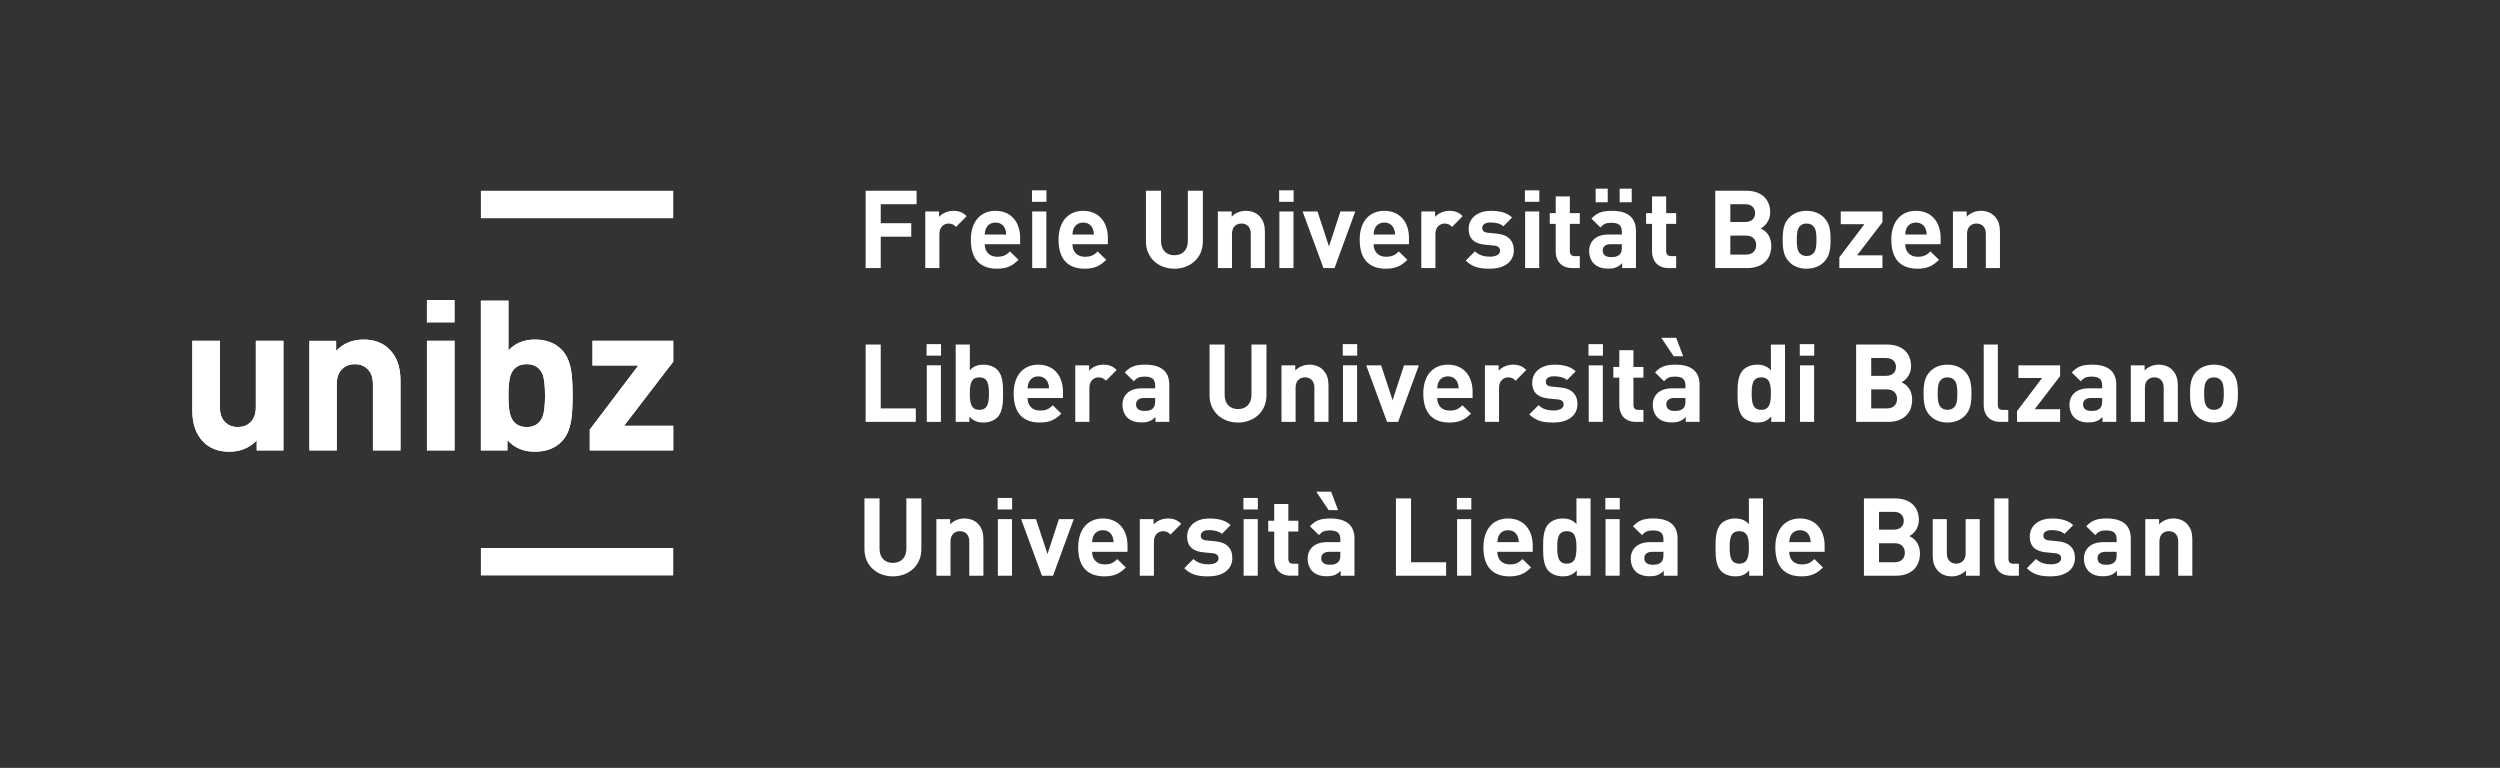 <?xml version="1.0" encoding="utf-8"?>
<!-- Generator: Adobe Illustrator 16.0.3, SVG Export Plug-In . SVG Version: 6.00 Build 0)  -->
<!DOCTYPE svg PUBLIC "-//W3C//DTD SVG 1.1//EN" "http://www.w3.org/Graphics/SVG/1.1/DTD/svg11.dtd">
<svg version="1.1" id="Layer_1" xmlns="http://www.w3.org/2000/svg" xmlns:xlink="http://www.w3.org/1999/xlink" x="0px" y="0px"
	 width="552.586px" height="169.721px" viewBox="0 0 552.586 169.721" enable-background="new 0 0 552.586 169.721"
	 xml:space="preserve">
<rect x="0" y="0" width="552.586" height="169.721" fill="#333333" stroke="none"/>
<g>
	<path fill="#FFFFFF" d="M148.812,48.237h-42.52v-6.074h42.52V48.237z"/>
	<path fill="#FFFFFF" d="M62.64,99.555h-5.896v-2.23c-1.586,1.677-3.6,2.515-6.045,2.515c-2.387,0-4.299-0.718-5.723-2.142
		c-1.643-1.646-2.463-3.937-2.463-6.882v-15.48h6.086v14.65c0,1.516,0.43,2.66,1.285,3.432c0.709,0.652,1.6,0.979,2.668,0.979
		c1.104,0,2.008-0.326,2.711-0.979c0.855-0.771,1.287-1.916,1.287-3.432v-14.65h6.09V99.555z"/>
	<path fill="#FFFFFF" d="M88.519,99.555h-6.088V84.912c0-1.516-0.43-2.665-1.295-3.438c-0.711-0.646-1.604-0.979-2.68-0.979
		c-1.109,0-2.02,0.333-2.725,0.979c-0.871,0.773-1.299,1.923-1.299,3.438v14.644h-6.041v-24.22h5.904v2.231
		c1.584-1.67,3.598-2.508,6.045-2.508c2.389,0,4.291,0.714,5.717,2.139c1.643,1.639,2.461,3.934,2.461,6.877V99.555z"/>
	<path fill="#FFFFFF" d="M100.458,71.243h-6.09V66.32h6.09V71.243z M100.458,99.555h-6.09v-24.22h6.09V99.555z"/>
	<path fill="#FFFFFF" d="M126.563,87.424c0,2.476-0.115,4.341-0.332,5.573c-0.338,2.022-1.055,3.566-2.139,4.651
		c-1.451,1.461-3.424,2.19-5.902,2.19c-2.48,0-4.49-0.849-6.041-2.557v2.272h-5.857V66.459h6.088v11.013
		c1.455-1.604,3.395-2.413,5.842-2.413c2.469,0,4.432,0.729,5.877,2.188c1.082,1.084,1.795,2.629,2.133,4.645
		C126.448,83.132,126.563,84.975,126.563,87.424z M120.47,87.424c0-2.135-0.17-3.671-0.504-4.603
		c-0.617-1.551-1.795-2.327-3.539-2.327c-1.748,0-2.928,0.776-3.539,2.327c-0.34,0.932-0.508,2.468-0.508,4.603
		c0,2.139,0.168,3.671,0.508,4.601c0.611,1.585,1.791,2.371,3.539,2.371c1.744,0,2.922-0.786,3.539-2.371
		C120.3,91.095,120.47,89.563,120.47,87.424z"/>
	<path fill="#FFFFFF" d="M148.812,99.555H130.36v-4.596l10.738-14.181h-10.133v-5.443h17.846v4.605l-10.875,14.178h10.875V99.555z"
		/>
	<path fill="#FFFFFF" d="M148.812,127.203h-42.52v-6.075h42.52V127.203z"/>
	<path fill="#FFFFFF" d="M62.64,99.555h-5.896v-2.23c-1.586,1.677-3.6,2.515-6.045,2.515c-2.387,0-4.299-0.718-5.723-2.142
		c-1.643-1.646-2.463-3.937-2.463-6.882v-15.48h6.086v14.65c0,1.516,0.43,2.66,1.285,3.432c0.709,0.652,1.6,0.979,2.668,0.979
		c1.104,0,2.008-0.326,2.711-0.979c0.855-0.771,1.287-1.916,1.287-3.432v-14.65h6.09V99.555z"/>
	<path fill="#FFFFFF" d="M88.519,99.555h-6.088V84.912c0-1.516-0.43-2.665-1.295-3.438c-0.711-0.646-1.604-0.979-2.68-0.979
		c-1.109,0-2.02,0.333-2.725,0.979c-0.871,0.773-1.299,1.923-1.299,3.438v14.644h-6.041v-24.22h5.904v2.231
		c1.584-1.67,3.598-2.508,6.045-2.508c2.389,0,4.291,0.714,5.717,2.139c1.643,1.639,2.461,3.934,2.461,6.877V99.555z"/>
	<path fill="#FFFFFF" d="M100.458,71.243h-6.09V66.32h6.09V71.243z M100.458,99.555h-6.09v-24.22h6.09V99.555z"/>
	<path fill="#FFFFFF" d="M126.563,87.424c0,2.476-0.115,4.341-0.332,5.573c-0.338,2.022-1.055,3.566-2.139,4.651
		c-1.451,1.461-3.424,2.19-5.902,2.19c-2.48,0-4.49-0.849-6.041-2.557v2.272h-5.857V66.459h6.088v11.013
		c1.455-1.604,3.395-2.413,5.842-2.413c2.469,0,4.432,0.729,5.877,2.188c1.082,1.084,1.795,2.629,2.133,4.645
		C126.448,83.132,126.563,84.975,126.563,87.424z M120.47,87.424c0-2.135-0.17-3.671-0.504-4.603
		c-0.617-1.551-1.795-2.327-3.539-2.327c-1.748,0-2.928,0.776-3.539,2.327c-0.34,0.932-0.508,2.468-0.508,4.603
		c0,2.139,0.168,3.671,0.508,4.601c0.611,1.585,1.791,2.371,3.539,2.371c1.744,0,2.922-0.786,3.539-2.371
		C120.3,91.095,120.47,89.563,120.47,87.424z"/>
	<path fill="#FFFFFF" d="M148.812,99.555H130.36v-4.596l10.738-14.181h-10.133v-5.443h17.846v4.605l-10.875,14.178h10.875V99.555z"
		/>
	<g>
		<path fill="#FFFFFF" d="M194.674,45.137v4.2h6.745v2.977h-6.745v6.937h-3.336V42.161h11.257v2.976H194.674z"/>
		<path fill="#FFFFFF" d="M211.31,50.154c-0.48-0.48-0.889-0.744-1.656-0.744c-0.96,0-2.017,0.72-2.017,2.304v7.537h-3.12V46.746
			h3.049v1.2c0.6-0.72,1.8-1.344,3.144-1.344c1.225,0,2.089,0.312,2.952,1.176L211.31,50.154z"/>
		<path fill="#FFFFFF" d="M217.661,53.97c0,1.608,0.984,2.784,2.736,2.784c1.368,0,2.04-0.384,2.832-1.176l1.896,1.848
			c-1.272,1.272-2.496,1.968-4.752,1.968c-2.953,0-5.785-1.344-5.785-6.409c0-4.08,2.208-6.384,5.448-6.384
			c3.48,0,5.449,2.544,5.449,5.977v1.392H217.661z M222.126,50.49c-0.336-0.744-1.032-1.296-2.089-1.296
			c-1.056,0-1.752,0.552-2.088,1.296c-0.192,0.456-0.264,0.792-0.288,1.344h4.753C222.39,51.282,222.317,50.946,222.126,50.49z"/>
		<path fill="#FFFFFF" d="M228.107,44.609v-2.544h3.192v2.544H228.107z M228.155,59.25V46.746h3.12V59.25H228.155z"/>
		<path fill="#FFFFFF" d="M237.047,53.97c0,1.608,0.984,2.784,2.736,2.784c1.368,0,2.04-0.384,2.832-1.176l1.896,1.848
			c-1.272,1.272-2.496,1.968-4.753,1.968c-2.952,0-5.784-1.344-5.784-6.409c0-4.08,2.208-6.384,5.448-6.384
			c3.48,0,5.449,2.544,5.449,5.977v1.392H237.047z M241.512,50.49c-0.336-0.744-1.032-1.296-2.089-1.296
			c-1.056,0-1.752,0.552-2.088,1.296c-0.192,0.456-0.264,0.792-0.288,1.344h4.753C241.775,51.282,241.703,50.946,241.512,50.49z"/>
		<path fill="#FFFFFF" d="M259.582,59.395c-3.504,0-6.288-2.376-6.288-6V42.161h3.336v11.113c0,1.968,1.152,3.145,2.952,3.145
			s2.977-1.176,2.977-3.145V42.161h3.313v11.233C265.871,57.018,263.087,59.395,259.582,59.395z"/>
		<path fill="#FFFFFF" d="M276.464,59.25V51.69c0-1.704-1.08-2.28-2.063-2.28c-0.984,0-2.089,0.576-2.089,2.28v7.561h-3.12V46.746
			h3.049v1.152c0.815-0.864,1.968-1.296,3.12-1.296c1.248,0,2.256,0.408,2.952,1.104c1.008,1.008,1.272,2.184,1.272,3.552v7.993
			H276.464z"/>
		<path fill="#FFFFFF" d="M282.737,44.609v-2.544h3.192v2.544H282.737z M282.785,59.25V46.746h3.12V59.25H282.785z"/>
		<path fill="#FFFFFF" d="M294.978,59.25h-2.448l-4.608-12.505h3.289l2.544,7.729l2.521-7.729h3.288L294.978,59.25z"/>
		<path fill="#FFFFFF" d="M303.61,53.97c0,1.608,0.984,2.784,2.736,2.784c1.368,0,2.04-0.384,2.832-1.176l1.896,1.848
			c-1.272,1.272-2.496,1.968-4.752,1.968c-2.953,0-5.785-1.344-5.785-6.409c0-4.08,2.208-6.384,5.448-6.384
			c3.48,0,5.449,2.544,5.449,5.977v1.392H303.61z M308.075,50.49c-0.336-0.744-1.032-1.296-2.089-1.296
			c-1.056,0-1.752,0.552-2.088,1.296c-0.192,0.456-0.264,0.792-0.288,1.344h4.753C308.339,51.282,308.267,50.946,308.075,50.49z"/>
		<path fill="#FFFFFF" d="M320.95,50.154c-0.48-0.48-0.889-0.744-1.656-0.744c-0.96,0-2.017,0.72-2.017,2.304v7.537h-3.12V46.746
			h3.049v1.2c0.6-0.72,1.8-1.344,3.144-1.344c1.225,0,2.089,0.312,2.952,1.176L320.95,50.154z"/>
		<path fill="#FFFFFF" d="M329.302,59.395c-1.968,0-3.744-0.216-5.328-1.8l2.04-2.04c1.032,1.032,2.376,1.176,3.336,1.176
			c1.08,0,2.208-0.36,2.208-1.296c0-0.624-0.336-1.056-1.319-1.152l-1.969-0.192c-2.256-0.216-3.648-1.2-3.648-3.504
			c0-2.592,2.28-3.984,4.825-3.984c1.943,0,3.576,0.336,4.776,1.464l-1.921,1.944c-0.72-0.648-1.824-0.84-2.904-0.84
			c-1.248,0-1.775,0.576-1.775,1.2c0,0.456,0.191,0.984,1.296,1.08l1.968,0.192c2.473,0.24,3.721,1.561,3.721,3.672
			C334.606,58.074,332.254,59.395,329.302,59.395z"/>
		<path fill="#FFFFFF" d="M337.055,44.609v-2.544h3.192v2.544H337.055z M337.103,59.25V46.746h3.12V59.25H337.103z"/>
		<path fill="#FFFFFF" d="M347.489,59.25c-2.544,0-3.624-1.8-3.624-3.576v-6.193h-1.32v-2.376h1.32v-3.696h3.12v3.696h2.208v2.376
			h-2.208v6c0,0.72,0.336,1.128,1.08,1.128h1.128v2.64H347.489z"/>
		<path fill="#FFFFFF" d="M358.554,59.25v-1.08c-0.841,0.84-1.633,1.2-3.072,1.2c-1.417,0-2.448-0.36-3.192-1.104
			c-0.673-0.696-1.032-1.705-1.032-2.809c0-1.992,1.368-3.624,4.272-3.624h2.952V51.21c0-1.368-0.672-1.968-2.328-1.968
			c-1.2,0-1.752,0.288-2.4,1.032l-1.992-1.944c1.224-1.344,2.424-1.728,4.513-1.728c3.504,0,5.328,1.488,5.328,4.416v8.233H358.554z
			 M352.696,44.705v-3h2.665v3H352.696z M358.481,53.97h-2.473c-1.128,0-1.752,0.528-1.752,1.416c0,0.864,0.576,1.44,1.8,1.44
			c0.864,0,1.417-0.072,1.969-0.6c0.336-0.312,0.456-0.816,0.456-1.584V53.97z M358.001,44.705v-3h2.664v3H358.001z"/>
		<path fill="#FFFFFF" d="M368.784,59.25c-2.544,0-3.624-1.8-3.624-3.576v-6.193h-1.32v-2.376h1.32v-3.696h3.12v3.696h2.208v2.376
			h-2.208v6c0,0.72,0.336,1.128,1.08,1.128h1.128v2.64H368.784z"/>
		<path fill="#FFFFFF" d="M386.28,59.25h-7.152V42.161h6.864c3.337,0,5.281,1.872,5.281,4.8c0,1.896-1.249,3.12-2.112,3.528
			c1.031,0.48,2.352,1.56,2.352,3.84C391.513,57.522,389.329,59.25,386.28,59.25z M385.729,45.137h-3.265v3.937h3.265
			c1.416,0,2.208-0.792,2.208-1.968S387.145,45.137,385.729,45.137z M385.944,52.074h-3.48v4.201h3.48
			c1.513,0,2.232-0.96,2.232-2.112C388.177,53.01,387.457,52.074,385.944,52.074z"/>
		<path fill="#FFFFFF" d="M403.203,57.858c-0.768,0.816-2.04,1.536-3.888,1.536c-1.849,0-3.097-0.72-3.864-1.536
			c-1.129-1.176-1.417-2.592-1.417-4.873c0-2.256,0.288-3.672,1.417-4.848c0.768-0.816,2.016-1.536,3.864-1.536
			c1.848,0,3.12,0.72,3.888,1.536c1.128,1.176,1.416,2.592,1.416,4.848C404.619,55.266,404.331,56.682,403.203,57.858z
			 M400.779,49.962c-0.36-0.36-0.84-0.552-1.464-0.552s-1.08,0.192-1.44,0.552c-0.648,0.648-0.72,1.728-0.72,3.024
			c0,1.296,0.071,2.4,0.72,3.048c0.36,0.36,0.816,0.552,1.44,0.552s1.104-0.192,1.464-0.552c0.648-0.648,0.72-1.752,0.72-3.048
			C401.499,51.69,401.428,50.61,400.779,49.962z"/>
		<path fill="#FFFFFF" d="M406.556,59.25v-2.376l5.545-7.321h-5.232v-2.808h9.217v2.376l-5.616,7.321h5.616v2.808H406.556z"/>
		<path fill="#FFFFFF" d="M421.116,53.97c0,1.608,0.984,2.784,2.736,2.784c1.368,0,2.04-0.384,2.832-1.176l1.896,1.848
			c-1.272,1.272-2.496,1.968-4.752,1.968c-2.953,0-5.785-1.344-5.785-6.409c0-4.08,2.208-6.384,5.448-6.384
			c3.48,0,5.449,2.544,5.449,5.977v1.392H421.116z M425.581,50.49c-0.336-0.744-1.032-1.296-2.089-1.296
			c-1.056,0-1.752,0.552-2.088,1.296c-0.192,0.456-0.264,0.792-0.288,1.344h4.753C425.845,51.282,425.772,50.946,425.581,50.49z"/>
		<path fill="#FFFFFF" d="M438.936,59.25V51.69c0-1.704-1.08-2.28-2.063-2.28c-0.984,0-2.089,0.576-2.089,2.28v7.561h-3.12V46.746
			h3.049v1.152c0.815-0.864,1.968-1.296,3.12-1.296c1.248,0,2.256,0.408,2.952,1.104c1.008,1.008,1.272,2.184,1.272,3.552v7.993
			H438.936z"/>
		<path fill="#FFFFFF" d="M191.338,93.25V76.161h3.336v14.113h7.753v2.976H191.338z"/>
		<path fill="#FFFFFF" d="M204.807,78.609v-2.544h3.192v2.544H204.807z M204.854,93.25V80.746h3.12V93.25H204.854z"/>
		<path fill="#FFFFFF" d="M220.438,92.267c-0.696,0.696-1.824,1.128-3.049,1.128c-1.32,0-2.256-0.36-3.12-1.32v1.176h-3.024V76.161
			h3.12v5.688c0.816-0.912,1.753-1.248,3.024-1.248c1.225,0,2.353,0.432,3.049,1.128c1.248,1.248,1.271,3.384,1.271,5.256
			S221.687,91.018,220.438,92.267z M216.478,83.41c-1.872,0-2.112,1.536-2.112,3.576s0.24,3.601,2.112,3.601
			s2.112-1.561,2.112-3.601S218.35,83.41,216.478,83.41z"/>
		<path fill="#FFFFFF" d="M227.126,87.97c0,1.608,0.984,2.784,2.736,2.784c1.368,0,2.04-0.384,2.832-1.176l1.896,1.848
			c-1.272,1.272-2.496,1.968-4.752,1.968c-2.953,0-5.785-1.344-5.785-6.409c0-4.08,2.208-6.384,5.448-6.384
			c3.48,0,5.449,2.544,5.449,5.977v1.392H227.126z M231.591,84.49c-0.336-0.744-1.032-1.296-2.089-1.296
			c-1.056,0-1.752,0.552-2.088,1.296c-0.192,0.456-0.264,0.792-0.288,1.344h4.753C231.854,85.282,231.782,84.946,231.591,84.49z"/>
		<path fill="#FFFFFF" d="M244.466,84.154c-0.48-0.48-0.889-0.744-1.656-0.744c-0.96,0-2.017,0.72-2.017,2.304v7.537h-3.12V80.746
			h3.049v1.2c0.6-0.72,1.8-1.344,3.144-1.344c1.225,0,2.089,0.312,2.952,1.176L244.466,84.154z"/>
		<path fill="#FFFFFF" d="M255.402,93.25v-1.08c-0.841,0.84-1.633,1.2-3.072,1.2c-1.417,0-2.448-0.36-3.192-1.104
			c-0.673-0.696-1.032-1.705-1.032-2.809c0-1.992,1.368-3.624,4.272-3.624h2.952V85.21c0-1.368-0.672-1.968-2.328-1.968
			c-1.2,0-1.752,0.288-2.4,1.032l-1.992-1.944c1.224-1.344,2.424-1.728,4.513-1.728c3.504,0,5.328,1.488,5.328,4.416v8.233H255.402z
			 M255.33,87.97h-2.473c-1.128,0-1.752,0.528-1.752,1.416c0,0.864,0.576,1.44,1.8,1.44c0.864,0,1.417-0.072,1.969-0.6
			c0.336-0.312,0.456-0.816,0.456-1.584V87.97z"/>
		<path fill="#FFFFFF" d="M273.642,93.395c-3.504,0-6.288-2.376-6.288-6V76.161h3.336v11.113c0,1.968,1.152,3.145,2.952,3.145
			s2.977-1.176,2.977-3.145V76.161h3.313v11.233C279.931,91.018,277.146,93.395,273.642,93.395z"/>
		<path fill="#FFFFFF" d="M290.523,93.25V85.69c0-1.704-1.08-2.28-2.063-2.28c-0.984,0-2.089,0.576-2.089,2.28v7.561h-3.12V80.746
			h3.049v1.152c0.815-0.864,1.968-1.296,3.12-1.296c1.248,0,2.256,0.408,2.952,1.104c1.008,1.008,1.272,2.184,1.272,3.552v7.993
			H290.523z"/>
		<path fill="#FFFFFF" d="M296.797,78.609v-2.544h3.192v2.544H296.797z M296.845,93.25V80.746h3.12V93.25H296.845z"/>
		<path fill="#FFFFFF" d="M309.036,93.25h-2.448l-4.608-12.505h3.289l2.544,7.729l2.521-7.729h3.288L309.036,93.25z"/>
		<path fill="#FFFFFF" d="M317.669,87.97c0,1.608,0.984,2.784,2.736,2.784c1.368,0,2.04-0.384,2.832-1.176l1.896,1.848
			c-1.272,1.272-2.496,1.968-4.752,1.968c-2.953,0-5.785-1.344-5.785-6.409c0-4.08,2.208-6.384,5.448-6.384
			c3.48,0,5.449,2.544,5.449,5.977v1.392H317.669z M322.134,84.49c-0.336-0.744-1.032-1.296-2.089-1.296
			c-1.056,0-1.752,0.552-2.088,1.296c-0.192,0.456-0.264,0.792-0.288,1.344h4.753C322.397,85.282,322.325,84.946,322.134,84.49z"/>
		<path fill="#FFFFFF" d="M335.01,84.154c-0.48-0.48-0.889-0.744-1.656-0.744c-0.96,0-2.017,0.72-2.017,2.304v7.537h-3.12V80.746
			h3.049v1.2c0.6-0.72,1.8-1.344,3.144-1.344c1.225,0,2.089,0.312,2.952,1.176L335.01,84.154z"/>
		<path fill="#FFFFFF" d="M343.36,93.395c-1.968,0-3.744-0.216-5.328-1.8l2.04-2.04c1.032,1.032,2.376,1.176,3.336,1.176
			c1.08,0,2.208-0.36,2.208-1.296c0-0.624-0.336-1.056-1.319-1.152l-1.969-0.192c-2.256-0.216-3.648-1.2-3.648-3.504
			c0-2.592,2.28-3.984,4.825-3.984c1.943,0,3.576,0.336,4.776,1.464l-1.921,1.944c-0.72-0.648-1.824-0.84-2.904-0.84
			c-1.248,0-1.775,0.576-1.775,1.2c0,0.456,0.191,0.984,1.296,1.08l1.968,0.192c2.473,0.24,3.721,1.561,3.721,3.672
			C348.665,92.074,346.313,93.395,343.36,93.395z"/>
		<path fill="#FFFFFF" d="M351.114,78.609v-2.544h3.192v2.544H351.114z M351.162,93.25V80.746h3.12V93.25H351.162z"/>
		<path fill="#FFFFFF" d="M361.549,93.25c-2.544,0-3.624-1.8-3.624-3.576v-6.193h-1.32v-2.376h1.32v-3.696h3.12v3.696h2.208v2.376
			h-2.208v6c0,0.72,0.336,1.128,1.08,1.128h1.128v2.64H361.549z"/>
		<path fill="#FFFFFF" d="M372.613,93.25v-1.08c-0.841,0.84-1.633,1.2-3.072,1.2c-1.417,0-2.448-0.36-3.192-1.104
			c-0.673-0.696-1.032-1.705-1.032-2.809c0-1.992,1.368-3.624,4.272-3.624h2.952V85.21c0-1.368-0.672-1.968-2.328-1.968
			c-1.2,0-1.752,0.288-2.4,1.032l-1.992-1.944c1.224-1.344,2.424-1.728,4.513-1.728c3.504,0,5.328,1.488,5.328,4.416v8.233H372.613z
			 M369.948,78.753l-2.736-4.081h3.289l1.536,4.081H369.948z M372.541,87.97h-2.473c-1.128,0-1.752,0.528-1.752,1.416
			c0,0.864,0.576,1.44,1.8,1.44c0.864,0,1.417-0.072,1.969-0.6c0.336-0.312,0.456-0.816,0.456-1.584V87.97z"/>
		<path fill="#FFFFFF" d="M391.502,93.25v-1.176c-0.864,0.96-1.776,1.32-3.097,1.32c-1.224,0-2.376-0.432-3.072-1.128
			c-1.248-1.249-1.272-3.409-1.272-5.281s0.024-4.008,1.272-5.256c0.696-0.696,1.824-1.128,3.049-1.128
			c1.271,0,2.231,0.336,3.048,1.248v-5.688h3.12V93.25H391.502z M389.294,83.41c-1.873,0-2.112,1.536-2.112,3.576
			s0.239,3.601,2.112,3.601c1.872,0,2.136-1.561,2.136-3.601S391.166,83.41,389.294,83.41z"/>
		<path fill="#FFFFFF" d="M397.813,78.609v-2.544h3.192v2.544H397.813z M397.861,93.25V80.746h3.12V93.25H397.861z"/>
		<path fill="#FFFFFF" d="M417.421,93.25h-7.152V76.161h6.864c3.337,0,5.281,1.872,5.281,4.8c0,1.896-1.249,3.12-2.112,3.528
			c1.031,0.48,2.352,1.56,2.352,3.84C422.653,91.522,420.47,93.25,417.421,93.25z M416.869,79.137h-3.265v3.937h3.265
			c1.416,0,2.208-0.792,2.208-1.968S418.285,79.137,416.869,79.137z M417.085,86.074h-3.48v4.201h3.48
			c1.513,0,2.232-0.96,2.232-2.112C419.317,87.01,418.598,86.074,417.085,86.074z"/>
		<path fill="#FFFFFF" d="M434.343,91.858c-0.768,0.816-2.04,1.536-3.888,1.536c-1.849,0-3.097-0.72-3.864-1.536
			c-1.129-1.176-1.417-2.592-1.417-4.873c0-2.256,0.288-3.672,1.417-4.848c0.768-0.816,2.016-1.536,3.864-1.536
			c1.848,0,3.12,0.72,3.888,1.536c1.129,1.176,1.416,2.592,1.416,4.848C435.759,89.266,435.472,90.682,434.343,91.858z
			 M431.919,83.962c-0.36-0.36-0.84-0.552-1.464-0.552s-1.08,0.192-1.44,0.552c-0.648,0.648-0.72,1.728-0.72,3.024
			c0,1.296,0.071,2.4,0.72,3.048c0.36,0.36,0.816,0.552,1.44,0.552s1.104-0.192,1.464-0.552c0.648-0.648,0.72-1.752,0.72-3.048
			C432.639,85.69,432.567,84.61,431.919,83.962z"/>
		<path fill="#FFFFFF" d="M442.119,93.25c-2.568,0-3.648-1.8-3.648-3.576V76.161h3.12v13.321c0,0.744,0.313,1.128,1.104,1.128h1.2
			v2.64H442.119z"/>
		<path fill="#FFFFFF" d="M445.828,93.25v-2.376l5.545-7.321h-5.232v-2.808h9.217v2.376l-5.616,7.321h5.616v2.808H445.828z"/>
		<path fill="#FFFFFF" d="M464.718,93.25v-1.08c-0.841,0.84-1.633,1.2-3.072,1.2c-1.417,0-2.448-0.36-3.192-1.104
			c-0.673-0.696-1.032-1.705-1.032-2.809c0-1.992,1.368-3.624,4.272-3.624h2.952V85.21c0-1.368-0.672-1.968-2.328-1.968
			c-1.2,0-1.752,0.288-2.4,1.032l-1.992-1.944c1.224-1.344,2.424-1.728,4.513-1.728c3.504,0,5.328,1.488,5.328,4.416v8.233H464.718z
			 M464.646,87.97h-2.473c-1.128,0-1.752,0.528-1.752,1.416c0,0.864,0.576,1.44,1.8,1.44c0.864,0,1.417-0.072,1.969-0.6
			c0.336-0.312,0.456-0.816,0.456-1.584V87.97z"/>
		<path fill="#FFFFFF" d="M478.253,93.25V85.69c0-1.704-1.08-2.28-2.063-2.28c-0.984,0-2.089,0.576-2.089,2.28v7.561h-3.12V80.746
			h3.049v1.152c0.815-0.864,1.968-1.296,3.12-1.296c1.248,0,2.256,0.408,2.952,1.104c1.008,1.008,1.272,2.184,1.272,3.552v7.993
			H478.253z"/>
		<path fill="#FFFFFF" d="M493.241,91.858c-0.768,0.816-2.04,1.536-3.888,1.536c-1.849,0-3.097-0.72-3.864-1.536
			c-1.129-1.176-1.417-2.592-1.417-4.873c0-2.256,0.288-3.672,1.417-4.848c0.768-0.816,2.016-1.536,3.864-1.536
			c1.848,0,3.12,0.72,3.888,1.536c1.129,1.176,1.416,2.592,1.416,4.848C494.657,89.266,494.37,90.682,493.241,91.858z
			 M490.817,83.962c-0.36-0.36-0.84-0.552-1.464-0.552s-1.08,0.192-1.44,0.552c-0.648,0.648-0.72,1.728-0.72,3.024
			c0,1.296,0.071,2.4,0.72,3.048c0.36,0.36,0.816,0.552,1.44,0.552s1.104-0.192,1.464-0.552c0.648-0.648,0.72-1.752,0.72-3.048
			C491.537,85.69,491.466,84.61,490.817,83.962z"/>
		<path fill="#FFFFFF" d="M197.362,127.395c-3.504,0-6.288-2.376-6.288-6v-11.233h3.336v11.113c0,1.968,1.152,3.145,2.952,3.145
			s2.977-1.176,2.977-3.145v-11.113h3.313v11.233C203.651,125.018,200.866,127.395,197.362,127.395z"/>
		<path fill="#FFFFFF" d="M214.244,127.25v-7.561c0-1.704-1.08-2.28-2.063-2.28c-0.984,0-2.089,0.576-2.089,2.28v7.561h-3.12
			v-12.505h3.049v1.152c0.815-0.864,1.968-1.296,3.12-1.296c1.248,0,2.256,0.408,2.952,1.104c1.008,1.008,1.272,2.184,1.272,3.552
			v7.993H214.244z"/>
		<path fill="#FFFFFF" d="M220.518,112.609v-2.544h3.192v2.544H220.518z M220.565,127.25v-12.505h3.12v12.505H220.565z"/>
		<path fill="#FFFFFF" d="M232.757,127.25h-2.448l-4.608-12.505h3.289l2.544,7.729l2.521-7.729h3.288L232.757,127.25z"/>
		<path fill="#FFFFFF" d="M241.39,121.97c0,1.608,0.984,2.784,2.736,2.784c1.368,0,2.04-0.384,2.832-1.176l1.896,1.848
			c-1.272,1.272-2.496,1.968-4.752,1.968c-2.953,0-5.785-1.344-5.785-6.409c0-4.08,2.208-6.384,5.448-6.384
			c3.48,0,5.449,2.544,5.449,5.977v1.392H241.39z M245.854,118.49c-0.336-0.744-1.032-1.296-2.089-1.296
			c-1.056,0-1.752,0.552-2.088,1.296c-0.192,0.456-0.264,0.792-0.288,1.344h4.753C246.118,119.282,246.046,118.946,245.854,118.49z"
			/>
		<path fill="#FFFFFF" d="M258.729,118.154c-0.48-0.48-0.889-0.744-1.656-0.744c-0.96,0-2.017,0.72-2.017,2.304v7.537h-3.12v-12.505
			h3.049v1.2c0.6-0.72,1.8-1.344,3.144-1.344c1.225,0,2.089,0.312,2.952,1.176L258.729,118.154z"/>
		<path fill="#FFFFFF" d="M267.081,127.395c-1.968,0-3.744-0.216-5.328-1.8l2.04-2.04c1.032,1.032,2.376,1.176,3.336,1.176
			c1.08,0,2.208-0.36,2.208-1.296c0-0.624-0.336-1.056-1.319-1.152l-1.969-0.192c-2.256-0.216-3.648-1.2-3.648-3.504
			c0-2.592,2.28-3.984,4.825-3.984c1.943,0,3.576,0.336,4.776,1.464l-1.921,1.944c-0.72-0.648-1.824-0.84-2.904-0.84
			c-1.248,0-1.775,0.576-1.775,1.2c0,0.456,0.191,0.984,1.296,1.08l1.968,0.192c2.473,0.24,3.721,1.561,3.721,3.672
			C272.386,126.074,270.033,127.395,267.081,127.395z"/>
		<path fill="#FFFFFF" d="M274.835,112.609v-2.544h3.192v2.544H274.835z M274.883,127.25v-12.505h3.12v12.505H274.883z"/>
		<path fill="#FFFFFF" d="M285.27,127.25c-2.544,0-3.624-1.8-3.624-3.576v-6.193h-1.32v-2.376h1.32v-3.696h3.12v3.696h2.208v2.376
			h-2.208v6c0,0.72,0.336,1.128,1.08,1.128h1.128v2.64H285.27z"/>
		<path fill="#FFFFFF" d="M296.335,127.25v-1.08c-0.841,0.84-1.633,1.2-3.072,1.2c-1.417,0-2.448-0.36-3.192-1.104
			c-0.673-0.696-1.032-1.705-1.032-2.809c0-1.992,1.368-3.624,4.272-3.624h2.952v-0.624c0-1.368-0.672-1.968-2.328-1.968
			c-1.2,0-1.752,0.288-2.4,1.032l-1.992-1.944c1.224-1.344,2.424-1.728,4.513-1.728c3.504,0,5.328,1.488,5.328,4.416v8.233H296.335z
			 M293.67,112.753l-2.736-4.081h3.289l1.536,4.081H293.67z M296.263,121.97h-2.473c-1.128,0-1.752,0.528-1.752,1.416
			c0,0.864,0.576,1.44,1.8,1.44c0.864,0,1.417-0.072,1.969-0.6c0.336-0.312,0.456-0.816,0.456-1.584V121.97z"/>
		<path fill="#FFFFFF" d="M308.551,127.25v-17.089h3.336v14.113h7.753v2.976H308.551z"/>
		<path fill="#FFFFFF" d="M322.02,112.609v-2.544h3.192v2.544H322.02z M322.067,127.25v-12.505h3.12v12.505H322.067z"/>
		<path fill="#FFFFFF" d="M330.959,121.97c0,1.608,0.984,2.784,2.736,2.784c1.368,0,2.04-0.384,2.832-1.176l1.896,1.848
			c-1.272,1.272-2.496,1.968-4.753,1.968c-2.952,0-5.784-1.344-5.784-6.409c0-4.08,2.208-6.384,5.448-6.384
			c3.48,0,5.449,2.544,5.449,5.977v1.392H330.959z M335.424,118.49c-0.336-0.744-1.032-1.296-2.089-1.296
			c-1.056,0-1.752,0.552-2.088,1.296c-0.192,0.456-0.264,0.792-0.288,1.344h4.753C335.688,119.282,335.615,118.946,335.424,118.49z"
			/>
		<path fill="#FFFFFF" d="M348.522,127.25v-1.176c-0.864,0.96-1.776,1.32-3.097,1.32c-1.224,0-2.376-0.432-3.072-1.128
			c-1.248-1.249-1.272-3.409-1.272-5.281s0.024-4.008,1.272-5.256c0.696-0.696,1.824-1.128,3.049-1.128
			c1.271,0,2.231,0.336,3.048,1.248v-5.688h3.12v17.089H348.522z M346.314,117.41c-1.873,0-2.112,1.536-2.112,3.576
			s0.239,3.601,2.112,3.601c1.872,0,2.136-1.561,2.136-3.601S348.187,117.41,346.314,117.41z"/>
		<path fill="#FFFFFF" d="M354.833,112.609v-2.544h3.192v2.544H354.833z M354.881,127.25v-12.505h3.12v12.505H354.881z"/>
		<path fill="#FFFFFF" d="M367.748,127.25v-1.08c-0.841,0.84-1.633,1.2-3.072,1.2c-1.417,0-2.448-0.36-3.192-1.104
			c-0.673-0.696-1.032-1.705-1.032-2.809c0-1.992,1.368-3.624,4.272-3.624h2.952v-0.624c0-1.368-0.672-1.968-2.328-1.968
			c-1.2,0-1.752,0.288-2.4,1.032l-1.992-1.944c1.224-1.344,2.424-1.728,4.513-1.728c3.504,0,5.328,1.488,5.328,4.416v8.233H367.748z
			 M367.676,121.97h-2.473c-1.128,0-1.752,0.528-1.752,1.416c0,0.864,0.576,1.44,1.8,1.44c0.864,0,1.417-0.072,1.969-0.6
			c0.336-0.312,0.456-0.816,0.456-1.584V121.97z"/>
		<path fill="#FFFFFF" d="M386.636,127.25v-1.176c-0.864,0.96-1.776,1.32-3.097,1.32c-1.224,0-2.376-0.432-3.072-1.128
			c-1.248-1.249-1.272-3.409-1.272-5.281s0.024-4.008,1.272-5.256c0.696-0.696,1.824-1.128,3.049-1.128
			c1.271,0,2.231,0.336,3.048,1.248v-5.688h3.12v17.089H386.636z M384.428,117.41c-1.873,0-2.112,1.536-2.112,3.576
			s0.239,3.601,2.112,3.601c1.872,0,2.136-1.561,2.136-3.601S386.3,117.41,384.428,117.41z"/>
		<path fill="#FFFFFF" d="M395.479,121.97c0,1.608,0.984,2.784,2.736,2.784c1.368,0,2.04-0.384,2.832-1.176l1.896,1.848
			c-1.272,1.272-2.496,1.968-4.753,1.968c-2.952,0-5.784-1.344-5.784-6.409c0-4.08,2.208-6.384,5.448-6.384
			c3.48,0,5.449,2.544,5.449,5.977v1.392H395.479z M399.943,118.49c-0.336-0.744-1.032-1.296-2.089-1.296
			c-1.056,0-1.752,0.552-2.088,1.296c-0.192,0.456-0.264,0.792-0.288,1.344h4.753C400.207,119.282,400.135,118.946,399.943,118.49z"
			/>
		<path fill="#FFFFFF" d="M419.143,127.25h-7.152v-17.089h6.864c3.337,0,5.281,1.872,5.281,4.8c0,1.896-1.249,3.12-2.112,3.528
			c1.032,0.48,2.352,1.56,2.352,3.84C424.375,125.522,422.191,127.25,419.143,127.25z M418.591,113.137h-3.265v3.937h3.265
			c1.416,0,2.208-0.792,2.208-1.968S420.007,113.137,418.591,113.137z M418.807,120.074h-3.48v4.201h3.48
			c1.513,0,2.232-0.96,2.232-2.112C421.039,121.01,420.319,120.074,418.807,120.074z"/>
		<path fill="#FFFFFF" d="M434.542,127.25v-1.152c-0.816,0.864-1.969,1.296-3.121,1.296c-1.248,0-2.256-0.408-2.952-1.104
			c-1.008-1.008-1.271-2.184-1.271-3.552v-7.993h3.12v7.561c0,1.704,1.08,2.28,2.064,2.28c0.983,0,2.088-0.576,2.088-2.28v-7.561
			h3.12v12.505H434.542z"/>
		<path fill="#FFFFFF" d="M444.465,127.25c-2.568,0-3.648-1.8-3.648-3.576v-13.513h3.12v13.321c0,0.744,0.313,1.128,1.104,1.128h1.2
			v2.64H444.465z"/>
		<path fill="#FFFFFF" d="M453.328,127.395c-1.968,0-3.744-0.216-5.328-1.8l2.04-2.04c1.032,1.032,2.376,1.176,3.336,1.176
			c1.08,0,2.208-0.36,2.208-1.296c0-0.624-0.336-1.056-1.319-1.152l-1.969-0.192c-2.256-0.216-3.648-1.2-3.648-3.504
			c0-2.592,2.28-3.984,4.825-3.984c1.943,0,3.576,0.336,4.776,1.464l-1.921,1.944c-0.72-0.648-1.824-0.84-2.904-0.84
			c-1.248,0-1.775,0.576-1.775,1.2c0,0.456,0.191,0.984,1.296,1.08l1.968,0.192c2.473,0.24,3.721,1.561,3.721,3.672
			C458.633,126.074,456.28,127.395,453.328,127.395z"/>
		<path fill="#FFFFFF" d="M467.923,127.25v-1.08c-0.841,0.84-1.633,1.2-3.072,1.2c-1.417,0-2.448-0.36-3.192-1.104
			c-0.673-0.696-1.032-1.705-1.032-2.809c0-1.992,1.368-3.624,4.272-3.624h2.952v-0.624c0-1.368-0.672-1.968-2.328-1.968
			c-1.2,0-1.752,0.288-2.4,1.032l-1.992-1.944c1.224-1.344,2.424-1.728,4.513-1.728c3.504,0,5.328,1.488,5.328,4.416v8.233H467.923z
			 M467.851,121.97h-2.473c-1.128,0-1.752,0.528-1.752,1.416c0,0.864,0.576,1.44,1.8,1.44c0.864,0,1.417-0.072,1.969-0.6
			c0.336-0.312,0.456-0.816,0.456-1.584V121.97z"/>
		<path fill="#FFFFFF" d="M481.459,127.25v-7.561c0-1.704-1.08-2.28-2.063-2.28c-0.984,0-2.089,0.576-2.089,2.28v7.561h-3.12
			v-12.505h3.049v1.152c0.815-0.864,1.968-1.296,3.12-1.296c1.248,0,2.256,0.408,2.952,1.104c1.008,1.008,1.272,2.184,1.272,3.552
			v7.993H481.459z"/>
	</g>
</g>
</svg>

